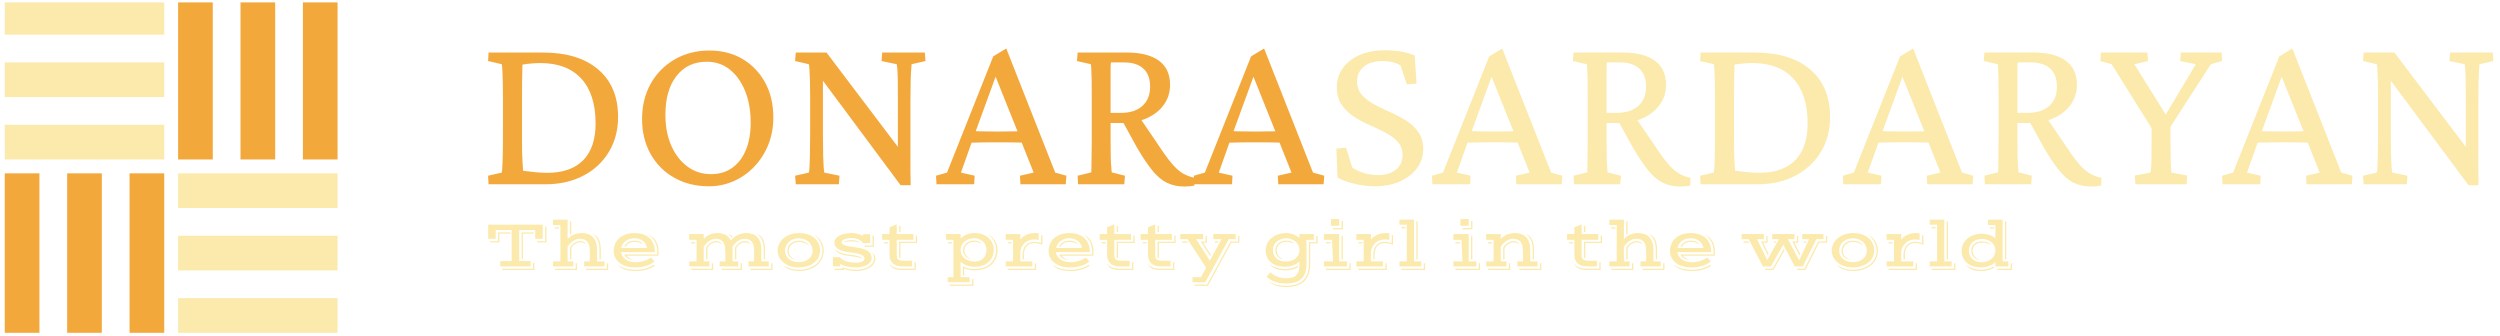 <svg width="1050" height="141" viewBox="0 0 1050 141" fill="none" xmlns="http://www.w3.org/2000/svg">
<g clip-path="url(#clip0_3106_5716)">
<g clip-path="url(#clip1_3106_5716)">
<g clip-path="url(#clip2_3106_5716)">
<g clip-path="url(#clip3_3106_5716)">
<g clip-path="url(#clip4_3106_5716)">
<g clip-path="url(#clip5_3106_5716)">
<g clip-path="url(#clip6_3106_5716)">
<path d="M205 25.638L205.193 22.067H228.01C237.932 22.067 245.679 24.435 251.252 29.171C256.811 33.919 259.591 40.566 259.591 49.111C259.591 54.645 258.297 59.548 255.711 63.821C253.137 68.093 249.559 71.42 244.978 73.801C240.384 76.194 235.101 77.391 229.13 77.391H205.193L205 73.801L210.752 72.488C210.881 71.922 210.991 70.32 211.081 67.681C211.184 65.043 211.235 62.026 211.235 58.628V40.907C211.235 37.137 211.184 33.964 211.081 31.391C210.991 28.817 210.881 27.343 210.752 26.97L205 25.638ZM219.439 27.144C219.439 27.774 219.42 28.579 219.381 29.557C219.355 30.535 219.323 31.899 219.285 33.649C219.259 35.412 219.246 37.832 219.246 40.907V58.628C219.246 60.52 219.259 62.296 219.285 63.956C219.323 65.629 219.388 67.122 219.478 68.434C219.568 69.76 219.645 70.86 219.709 71.735C221.717 71.993 223.525 72.198 225.134 72.353C226.729 72.507 228.287 72.585 229.805 72.585C236.459 72.585 241.516 70.809 244.978 67.257C248.427 63.705 250.151 58.57 250.151 51.852C250.151 47.76 249.649 44.144 248.646 41.004C247.642 37.864 246.149 35.213 244.167 33.051C242.185 30.876 239.766 29.241 236.909 28.148C234.052 27.041 230.738 26.487 226.968 26.487C225.835 26.487 224.645 26.539 223.396 26.642C222.135 26.732 220.816 26.899 219.439 27.144ZM297.754 78.241C292.285 78.241 287.433 77.044 283.199 74.65C278.952 72.269 275.632 68.943 273.238 64.67C270.858 60.398 269.667 55.494 269.667 49.961C269.667 44.427 270.877 39.492 273.296 35.155C275.716 30.831 279.075 27.427 283.373 24.943C287.684 22.459 292.542 21.218 297.947 21.218C303.223 21.218 307.869 22.408 311.884 24.789C315.912 27.182 319.072 30.483 321.362 34.691C323.653 38.9 324.799 43.771 324.799 49.304C324.799 53.513 324.078 57.38 322.637 60.906C321.195 64.419 319.213 67.482 316.691 70.094C314.182 72.694 311.312 74.702 308.082 76.117C304.839 77.533 301.396 78.241 297.754 78.241ZM298.603 73.144C302.052 73.144 305.019 72.269 307.502 70.519C309.986 68.756 311.904 66.253 313.255 63.01C314.606 59.78 315.282 55.964 315.282 51.563C315.282 46.48 314.497 42.02 312.927 38.185C311.357 34.35 309.208 31.346 306.479 29.171C303.738 27.009 300.515 25.928 296.808 25.928C291.468 25.928 287.24 27.922 284.126 31.912C281.024 35.901 279.474 41.319 279.474 48.165C279.474 53.069 280.291 57.393 281.925 61.138C283.559 64.87 285.818 67.804 288.701 69.94C291.596 72.076 294.897 73.144 298.603 73.144ZM378.81 63.917H377.111V42.799C377.111 39.093 377.099 36.126 377.073 33.9C377.034 31.661 376.97 29.994 376.88 28.9C376.777 27.794 376.7 27.15 376.648 26.97L370.239 25.638L370.51 22.067H388.423L388.713 25.638L382.864 26.97C382.864 27.15 382.819 27.794 382.729 28.9C382.626 29.994 382.542 31.674 382.478 33.939C382.414 36.204 382.381 39.157 382.381 42.799V65.23C382.381 67.237 382.381 69.277 382.381 71.349C382.381 73.434 382.414 75.577 382.478 77.777H378.25L343.562 31.12H345.627V56.37C345.627 60.14 345.659 63.158 345.724 65.423C345.788 67.688 345.865 69.367 345.955 70.461C346.058 71.568 346.136 72.244 346.187 72.488L352.596 73.801L352.326 77.391H334.219L333.948 73.801L339.701 72.488C339.817 72.244 339.907 71.587 339.971 70.519C340.036 69.451 340.1 67.765 340.164 65.462C340.229 63.171 340.261 60.14 340.261 56.37V40.251C340.261 37.42 340.229 35.097 340.164 33.282C340.1 31.455 340.036 30.039 339.971 29.035C339.907 28.032 339.817 27.343 339.701 26.97L333.948 25.638L334.219 22.067H347.133L378.81 63.917ZM409.156 77.391H393.327L393.134 73.801L397.747 72.488L417.167 23.669L422.63 20.368L443.188 72.488L447.898 73.801L447.608 77.391H428.575L428.382 73.801L434.135 72.488L428.575 58.532L427.533 55.617L417.263 29.981L419.425 28.746L409.619 55.617L408.596 58.454L403.596 72.488L409.349 73.801L409.156 77.391ZM406.511 59.96V54.96C407.708 55.025 409.342 55.089 411.414 55.153C413.486 55.218 416.034 55.25 419.058 55.25C422.005 55.25 424.534 55.218 426.645 55.153C428.742 55.089 430.357 55.025 431.49 54.96V59.96C429.354 59.896 427.237 59.844 425.139 59.806C423.028 59.78 421.002 59.767 419.058 59.767C417.167 59.767 415.198 59.78 413.151 59.806C411.118 59.844 408.905 59.896 406.511 59.96ZM472.201 77.391H452.782L452.608 73.801L458.341 72.391C458.341 71.954 458.361 71.278 458.399 70.365C458.425 69.451 458.438 68.37 458.438 67.122C458.438 65.861 458.457 64.49 458.496 63.01C458.521 61.543 458.534 60.082 458.534 58.628V40.907C458.534 38.025 458.521 35.592 458.496 33.611C458.457 31.629 458.406 30.091 458.341 28.997C458.29 27.89 458.232 27.215 458.168 26.97L452.319 25.638L452.608 22.067H473.244C479.151 22.067 483.661 23.212 486.776 25.503C489.877 27.794 491.428 31.172 491.428 35.637C491.428 38.713 490.585 41.461 488.899 43.88C487.2 46.299 484.826 48.204 481.776 49.594C478.726 50.971 475.251 51.659 471.352 51.659H465.329V47.413H470.696C474.595 47.413 477.626 46.441 479.788 44.498C481.963 42.554 483.05 39.852 483.05 36.39C483.05 33.057 482.104 30.528 480.212 28.804C478.333 27.079 475.631 26.217 472.105 26.217H466.642C466.578 26.333 466.533 26.584 466.507 26.97C466.468 27.343 466.449 27.967 466.449 28.843C466.449 29.73 466.449 31.024 466.449 32.722C466.449 34.408 466.449 36.667 466.449 39.498V58.628C466.449 61.331 466.468 63.596 466.507 65.423C466.533 67.237 466.597 68.698 466.7 69.805C466.79 70.899 466.867 71.761 466.931 72.391L472.491 73.801L472.201 77.391ZM497.47 78.337C494.703 78.337 492.251 77.816 490.115 76.773C487.979 75.744 485.92 74 483.938 71.542C481.956 69.097 479.775 65.828 477.394 61.736L470.985 50.057L478.05 48.455L488.223 63.435C489.986 66.021 491.576 68.08 492.991 69.612C494.407 71.156 495.803 72.302 497.18 73.048C498.57 73.807 500.082 74.341 501.717 74.65L501.62 77.951C500.99 78.08 500.314 78.176 499.593 78.241C498.873 78.305 498.165 78.337 497.47 78.337ZM517.449 77.391H501.601L501.427 73.801L506.041 72.488L525.46 23.669L530.923 20.368L551.462 72.488L556.192 73.801L555.902 77.391H536.869L536.676 73.801L542.428 72.488L536.869 58.532L535.826 55.617L525.557 29.981L527.719 28.746L517.912 55.617L516.87 58.454L511.89 72.488L517.642 73.801L517.449 77.391ZM514.805 59.96V54.96C516.001 55.025 517.636 55.089 519.708 55.153C521.78 55.218 524.321 55.25 527.333 55.25C530.293 55.25 532.828 55.218 534.938 55.153C537.036 55.089 538.651 55.025 539.784 54.96V59.96C537.647 59.896 535.524 59.844 533.413 59.806C531.316 59.78 529.289 59.767 527.333 59.767C525.454 59.767 523.491 59.78 521.445 59.806C519.412 59.844 517.198 59.896 514.805 59.96Z" fill="#F3A83C"/>
<path d="M577.406 78.241C574.639 78.241 571.808 77.893 568.913 77.198C566.03 76.516 563.643 75.641 561.751 74.573L561.288 62.412L565.341 62.026L567.967 70.423C569.485 71.426 571.171 72.192 573.024 72.72C574.877 73.26 576.808 73.531 578.815 73.531C581.891 73.531 584.375 72.778 586.267 71.272C588.145 69.753 589.085 67.707 589.085 65.133C589.085 62.933 588.429 61.099 587.116 59.632C585.79 58.152 584.072 56.858 581.962 55.752C579.864 54.658 577.638 53.59 575.283 52.547C572.928 51.518 570.714 50.328 568.642 48.976C566.557 47.625 564.839 45.958 563.488 43.977C562.137 41.995 561.461 39.53 561.461 36.583C561.461 33.559 562.33 30.869 564.067 28.514C565.792 26.159 568.16 24.338 571.171 23.051C574.195 21.765 577.651 21.121 581.537 21.121C583.172 21.121 584.761 21.198 586.305 21.353C587.849 21.507 589.278 21.758 590.591 22.105C591.916 22.453 593.113 22.846 594.181 23.283L594.934 35.078L590.88 35.444L588.236 27.53C586.228 26.269 583.654 25.638 580.514 25.638C577.31 25.638 574.749 26.423 572.831 27.993C570.914 29.563 569.955 31.609 569.955 34.132C569.955 36.397 570.631 38.295 571.982 39.826C573.333 41.371 575.058 42.709 577.155 43.841C579.266 44.974 581.499 46.055 583.854 47.084C586.209 48.127 588.441 49.304 590.552 50.617C592.65 51.943 594.374 53.564 595.725 55.481C597.077 57.399 597.752 59.767 597.752 62.585C597.752 65.609 596.877 68.299 595.127 70.654C593.364 73.009 590.957 74.862 587.907 76.214C584.857 77.565 581.357 78.241 577.406 78.241ZM617.461 77.391H601.613L601.42 73.801L606.053 72.488L625.472 23.669L630.935 20.368L651.474 72.488L656.184 73.801L655.914 77.391H636.861L636.688 73.801L642.44 72.488L636.861 58.532L635.838 55.617L625.569 29.981L627.731 28.746L617.925 55.617L616.882 58.454L611.883 72.488L617.635 73.801L617.461 77.391ZM614.817 59.96V54.96C616.013 55.025 617.648 55.089 619.72 55.153C621.792 55.218 624.333 55.25 627.345 55.25C630.305 55.25 632.833 55.218 634.931 55.153C637.042 55.089 638.663 55.025 639.796 54.96V59.96C637.659 59.896 635.536 59.844 633.425 59.806C631.328 59.78 629.301 59.767 627.345 59.767C625.466 59.767 623.503 59.78 621.457 59.806C619.411 59.844 617.197 59.896 614.817 59.96ZM680.507 77.391H661.088L660.895 73.801L666.647 72.391C666.647 71.954 666.666 71.278 666.705 70.365C666.731 69.451 666.744 68.37 666.744 67.122C666.744 65.861 666.756 64.49 666.782 63.01C666.821 61.543 666.84 60.082 666.84 58.628V40.907C666.84 38.025 666.821 35.592 666.782 33.611C666.756 31.629 666.711 30.091 666.647 28.997C666.583 27.89 666.518 27.215 666.454 26.97L660.624 25.638L660.895 22.067H681.549C687.456 22.067 691.961 23.212 695.062 25.503C698.176 27.794 699.733 31.172 699.733 35.637C699.733 38.713 698.884 41.461 697.185 43.88C695.487 46.299 693.119 48.204 690.082 49.594C687.032 50.971 683.557 51.659 679.658 51.659H673.616V47.413H679.001C682.901 47.413 685.931 46.441 688.093 44.498C690.255 42.554 691.336 39.852 691.336 36.39C691.336 33.057 690.397 30.528 688.518 28.804C686.626 27.079 683.924 26.217 680.411 26.217H674.948C674.883 26.333 674.838 26.584 674.812 26.97C674.774 27.343 674.755 27.967 674.755 28.843C674.755 29.73 674.755 31.024 674.755 32.722C674.755 34.408 674.755 36.667 674.755 39.498V58.628C674.755 61.331 674.774 63.596 674.812 65.423C674.838 67.237 674.896 68.698 674.986 69.805C675.089 70.899 675.166 71.761 675.218 72.391L680.797 73.801L680.507 77.391ZM705.776 78.337C703.009 78.337 700.557 77.816 698.421 76.773C696.285 75.744 694.225 74 692.244 71.542C690.262 69.097 688.074 65.828 685.68 61.736L679.272 50.057L686.356 48.455L696.529 63.435C698.292 66.021 699.882 68.08 701.297 69.612C702.7 71.156 704.096 72.302 705.486 73.048C706.863 73.807 708.369 74.341 710.003 74.65L709.907 77.951C709.289 78.08 708.613 78.176 707.88 78.241C707.159 78.305 706.458 78.337 705.776 78.337ZM714.057 25.638L714.25 22.067H737.047C746.982 22.067 754.73 24.435 760.289 29.171C765.849 33.919 768.628 40.566 768.628 49.111C768.628 54.645 767.341 59.548 764.768 63.821C762.194 68.093 758.61 71.42 754.015 73.801C749.434 76.194 744.158 77.391 738.186 77.391H714.25L714.057 73.801L719.809 72.488C719.938 71.922 720.047 70.32 720.137 67.681C720.228 65.043 720.273 62.026 720.273 58.628V40.907C720.273 37.137 720.228 33.964 720.137 31.391C720.047 28.817 719.938 27.343 719.809 26.97L714.057 25.638ZM728.477 27.144C728.477 27.774 728.464 28.579 728.438 29.557C728.399 30.535 728.367 31.899 728.342 33.649C728.303 35.412 728.284 37.832 728.284 40.907V58.628C728.284 60.52 728.303 62.296 728.342 63.956C728.367 65.629 728.425 67.122 728.515 68.434C728.618 69.76 728.702 70.86 728.766 71.735C730.774 71.993 732.575 72.198 734.171 72.353C735.78 72.507 737.337 72.585 738.843 72.585C745.509 72.585 750.566 70.809 754.015 67.257C757.477 63.705 759.208 58.57 759.208 51.852C759.208 47.76 758.706 44.144 757.702 41.004C756.699 37.864 755.206 35.213 753.224 33.051C751.242 30.876 748.823 29.241 745.966 28.148C743.109 27.041 739.795 26.487 736.024 26.487C734.892 26.487 733.695 26.539 732.434 26.642C731.173 26.732 729.854 26.899 728.477 27.144ZM790.017 77.391H774.188L773.995 73.801L778.608 72.488L798.028 23.669L803.51 20.368L824.049 72.488L828.759 73.801L828.47 77.391H809.436L809.243 73.801L814.996 72.488L809.436 58.532L808.394 55.617L798.124 29.981L800.286 28.746L790.499 55.617L789.457 58.454L784.457 72.488L790.21 73.801L790.017 77.391ZM787.391 59.96V54.96C788.575 55.025 790.203 55.089 792.275 55.153C794.36 55.218 796.908 55.25 799.92 55.25C802.867 55.25 805.395 55.218 807.506 55.153C809.616 55.089 811.231 55.025 812.351 54.96V59.96C810.215 59.896 808.098 59.844 806 59.806C803.89 59.78 801.863 59.767 799.92 59.767C798.028 59.767 796.065 59.78 794.032 59.806C791.986 59.844 789.772 59.896 787.391 59.96ZM853.082 77.391H833.662L833.469 73.801L839.222 72.391C839.222 71.954 839.235 71.278 839.26 70.365C839.299 69.451 839.318 68.37 839.318 67.122C839.318 65.861 839.331 64.49 839.357 63.01C839.396 61.543 839.415 60.082 839.415 58.628V40.907C839.415 38.025 839.396 35.592 839.357 33.611C839.331 31.629 839.286 30.091 839.222 28.997C839.157 27.89 839.093 27.215 839.029 26.97L833.18 25.638L833.469 22.067H854.105C860.012 22.067 864.522 23.212 867.637 25.503C870.751 27.794 872.308 31.172 872.308 35.637C872.308 38.713 871.459 41.461 869.76 43.88C868.061 46.299 865.687 48.204 862.637 49.594C859.587 50.971 856.119 51.659 852.232 51.659H846.19V47.413H851.557C855.456 47.413 858.493 46.441 860.668 44.498C862.83 42.554 863.911 39.852 863.911 36.39C863.911 33.057 862.972 30.528 861.093 28.804C859.201 27.079 856.499 26.217 852.985 26.217H847.522C847.458 26.333 847.407 26.584 847.368 26.97C847.342 27.343 847.329 27.967 847.329 28.843C847.329 29.73 847.329 31.024 847.329 32.722C847.329 34.408 847.329 36.667 847.329 39.498V58.628C847.329 61.331 847.342 63.596 847.368 65.423C847.407 67.237 847.471 68.698 847.561 69.805C847.651 70.899 847.728 71.761 847.793 72.391L853.352 73.801L853.082 77.391ZM878.331 78.337C875.564 78.337 873.113 77.816 870.976 76.773C868.84 75.744 866.787 74 864.818 71.542C862.837 69.097 860.649 65.828 858.255 61.736L851.846 50.057L858.912 48.455L869.104 63.435C870.854 66.021 872.437 68.08 873.853 69.612C875.268 71.156 876.671 72.302 878.061 73.048C879.438 73.807 880.943 74.341 882.578 74.65L882.481 77.951C881.851 78.08 881.175 78.176 880.454 78.241C879.734 78.305 879.026 78.337 878.331 78.337ZM933.289 25.638L928.559 26.97L909.255 56.852L911.611 50.443V59.381C911.611 61.775 911.623 63.769 911.649 65.365C911.675 66.974 911.707 68.267 911.746 69.245C911.771 70.21 911.816 70.944 911.881 71.446C911.945 71.948 911.977 72.295 911.977 72.488L918.579 73.724L918.386 77.391H896.901L896.612 73.724L903.213 72.488C903.278 72.295 903.342 71.948 903.406 71.446C903.471 70.944 903.516 70.21 903.542 69.245C903.58 68.267 903.612 66.974 903.638 65.365C903.664 63.769 903.677 61.775 903.677 59.381V50.443L905.568 56.852L886.902 26.97L882.192 25.638L882.385 22.067H901.901L902.171 25.638L896.419 26.97L910.279 49.208H908.966L922.247 26.97L915.664 25.638L915.935 22.067H933.095L933.289 25.638ZM949.291 77.391H933.462L933.269 73.801L937.902 72.488L957.322 23.669L962.785 20.368L983.324 72.488L988.034 73.801L987.763 77.391H968.711L968.537 73.801L974.27 72.488L968.711 58.532L967.688 55.617L957.399 29.981L959.58 28.746L949.774 55.617L948.731 58.454L943.732 72.488L949.484 73.801L949.291 77.391ZM946.666 59.96V54.96C947.863 55.025 949.497 55.089 951.569 55.153C953.641 55.218 956.183 55.25 959.194 55.25C962.154 55.25 964.683 55.218 966.78 55.153C968.891 55.089 970.512 55.025 971.645 54.96V59.96C969.509 59.896 967.385 59.844 965.275 59.806C963.177 59.78 961.15 59.767 959.194 59.767C957.315 59.767 955.353 59.78 953.306 59.806C951.26 59.844 949.047 59.896 946.666 59.96ZM1037.34 63.917H1035.64V42.799C1035.64 39.093 1035.62 36.126 1035.58 33.9C1035.55 31.661 1035.5 29.994 1035.4 28.9C1035.3 27.794 1035.22 27.15 1035.15 26.97L1028.75 25.638L1029.03 22.067H1046.95L1047.22 25.638L1041.39 26.97C1041.39 27.15 1041.34 27.794 1041.23 28.9C1041.14 29.994 1041.07 31.674 1041 33.939C1040.94 36.204 1040.91 39.157 1040.91 42.799V65.23C1040.91 67.237 1040.91 69.277 1040.91 71.349C1040.91 73.434 1040.94 75.577 1041 77.777H1036.76L1002.09 31.12H1004.15V56.37C1004.15 60.14 1004.18 63.158 1004.25 65.423C1004.31 67.688 1004.39 69.367 1004.48 70.461C1004.57 71.568 1004.65 72.244 1004.71 72.488L1011.12 73.801L1010.85 77.391H992.744L992.474 73.801L998.207 72.488C998.335 72.244 998.432 71.587 998.496 70.519C998.561 69.451 998.625 67.765 998.689 65.462C998.754 63.171 998.786 60.14 998.786 56.37V40.251C998.786 37.42 998.754 35.097 998.689 33.282C998.625 31.455 998.561 30.039 998.496 29.035C998.432 28.032 998.335 27.343 998.207 26.97L992.474 25.638L992.744 22.067H1005.66L1037.34 63.917Z" fill="#FBEAAB"/>
</g>
</g>
<g clip-path="url(#clip7_3106_5716)">
<g clip-path="url(#clip8_3106_5716)">
<path d="M210.12 111.888V109.635H214.902V96.626H208.19V100.285H205.027V94.374H227.94V100.285H224.771V96.626H218.065V109.635H222.847V111.888H210.12ZM225.618 101.806V101.27H228.954V95.082H229.513V101.806H225.618ZM219.079 108.794V97.611H224.183V98.147H219.638V108.794H219.079ZM205.868 101.806V101.27H209.204V97.611H214.309V98.147H209.769V101.806H205.868ZM210.961 112.873H223.861V110.424H224.42V113.409H210.961V112.873ZM232.272 111.888V109.779H235.366V94.518H232.272V92.265H238.391V100.44C238.679 100.083 239.026 99.749 239.433 99.438C239.844 99.13 240.301 98.862 240.805 98.631C241.312 98.401 241.861 98.22 242.452 98.09C243.044 97.959 243.662 97.894 244.307 97.894C245.283 97.894 246.17 98.032 246.969 98.308C247.764 98.585 248.444 99.011 249.009 99.588C249.569 100.164 250.003 100.89 250.311 101.765C250.614 102.645 250.766 103.684 250.766 104.882V109.779H253.859V111.888H245.35V109.779H247.741V106.08C247.741 105.32 247.707 104.642 247.637 104.047C247.564 103.451 247.463 102.985 247.332 102.647C247.163 102.217 246.95 101.852 246.693 101.552C246.435 101.249 246.145 101.005 245.823 100.82C245.5 100.632 245.145 100.496 244.757 100.411C244.373 100.327 243.966 100.285 243.535 100.285C243.074 100.285 242.598 100.369 242.107 100.538C241.615 100.707 241.137 100.943 240.672 101.247C240.207 101.55 239.777 101.909 239.382 102.324C238.982 102.735 238.652 103.181 238.391 103.661V109.779H240.782V111.888H232.272ZM239.37 98.499V92.985H239.935V98.13C239.85 98.168 239.754 98.22 239.647 98.285C239.539 98.351 239.447 98.422 239.37 98.499ZM233.113 96.039V95.503H234.773V96.039H233.113ZM251.78 108.932V104.98C251.78 104.154 251.716 103.388 251.59 102.681C251.463 101.975 251.273 101.337 251.019 100.769C250.766 100.2 250.455 99.71 250.086 99.299C249.713 98.888 249.283 98.56 248.795 98.314C249.433 98.476 249.976 98.745 250.426 99.121C250.879 99.501 251.246 99.983 251.526 100.567C251.807 101.147 252.012 101.817 252.143 102.578C252.273 103.338 252.339 104.172 252.339 105.078V108.932H251.78ZM239.399 108.932V104.012C239.633 103.597 239.913 103.221 240.24 102.883C240.563 102.549 240.91 102.261 241.283 102.019C241.659 101.781 242.051 101.596 242.458 101.466C242.869 101.335 243.28 101.27 243.691 101.27C244.336 101.27 244.868 101.391 245.287 101.633C245.705 101.879 246.009 102.188 246.197 102.56C245.905 102.345 245.558 102.165 245.154 102.019C244.751 101.877 244.254 101.806 243.662 101.806C243.297 101.806 242.927 101.871 242.55 102.001C242.178 102.132 241.826 102.305 241.496 102.52C241.169 102.735 240.872 102.983 240.603 103.263C240.334 103.547 240.121 103.839 239.963 104.139V108.932H239.399ZM246.197 112.873H254.873V110.568H255.438V113.409H246.197V112.873ZM233.113 112.873H241.79V110.568H242.354V113.409H233.113V112.873ZM257.754 105.36C257.754 104.366 257.937 103.419 258.301 102.52C258.67 101.621 259.219 100.828 259.949 100.141C260.679 99.457 261.589 98.912 262.68 98.504C263.767 98.097 265.027 97.894 266.459 97.894C267.811 97.894 269.017 98.074 270.077 98.435C271.137 98.796 272.038 99.319 272.779 100.002C273.517 100.686 274.081 101.523 274.473 102.514C274.861 103.501 275.055 104.629 275.055 105.896H260.836C260.921 106.572 261.138 107.171 261.487 107.694C261.841 108.22 262.288 108.663 262.83 109.024C263.375 109.385 263.992 109.66 264.679 109.848C265.37 110.036 266.091 110.131 266.84 110.131C267.45 110.131 268.072 110.081 268.706 109.981C269.34 109.885 269.937 109.752 270.498 109.583C271.059 109.414 271.56 109.224 272.002 109.013C272.443 108.802 272.781 108.583 273.016 108.356H273.551L274.871 109.791C273.907 110.616 272.733 111.242 271.351 111.669C269.968 112.095 268.441 112.308 266.77 112.308C265.319 112.308 264.032 112.13 262.91 111.773C261.789 111.419 260.846 110.928 260.082 110.298C259.317 109.672 258.739 108.936 258.347 108.091C257.952 107.246 257.754 106.336 257.754 105.36ZM262.184 106.881H276.011C276.031 106.739 276.044 106.587 276.052 106.426C276.063 106.261 276.069 106.084 276.069 105.896C276.069 105.097 275.986 104.335 275.821 103.609C275.656 102.883 275.418 102.209 275.107 101.587C274.792 100.961 274.404 100.39 273.943 99.876C273.486 99.361 272.966 98.921 272.382 98.556C273 98.798 273.571 99.132 274.093 99.559C274.611 99.985 275.059 100.504 275.435 101.114C275.812 101.725 276.106 102.428 276.317 103.223C276.524 104.022 276.628 104.913 276.628 105.896C276.628 105.969 276.626 106.063 276.622 106.178C276.618 106.29 276.612 106.417 276.605 106.559C276.593 106.697 276.58 106.839 276.564 106.985C276.553 107.131 276.538 107.275 276.518 107.417H263.227C263.404 107.717 263.732 108.024 264.212 108.339C264.689 108.65 265.307 108.913 266.068 109.128C265.599 109.128 265.161 109.072 264.754 108.961C264.343 108.85 263.972 108.696 263.642 108.5C263.308 108.3 263.016 108.062 262.766 107.786C262.521 107.509 262.327 107.208 262.184 106.881ZM260.917 104.139H271.806C271.656 103.49 271.424 102.912 271.109 102.405C270.794 101.902 270.408 101.479 269.951 101.137C269.49 100.792 268.964 100.529 268.372 100.348C267.784 100.164 267.137 100.071 266.43 100.071C265.674 100.071 264.983 100.173 264.356 100.377C263.734 100.577 263.189 100.857 262.72 101.218C262.252 101.579 261.864 102.009 261.556 102.508C261.253 103.004 261.04 103.547 260.917 104.139ZM262.847 103.534H262.202C262.547 102.766 263.093 102.161 263.838 101.719C264.583 101.277 265.447 101.057 266.43 101.057C266.834 101.057 267.226 101.089 267.606 101.155C267.986 101.22 268.337 101.322 268.66 101.46C268.987 101.594 269.271 101.76 269.513 101.955C269.759 102.155 269.951 102.382 270.089 102.635C269.555 102.278 268.983 102.015 268.372 101.846C267.765 101.677 267.11 101.592 266.407 101.592C265.589 101.592 264.871 101.761 264.253 102.099C263.634 102.437 263.166 102.916 262.847 103.534ZM259.459 111.271C260.366 111.917 261.422 112.418 262.628 112.775C263.834 113.132 265.215 113.311 266.77 113.311C268.291 113.311 269.714 113.136 271.039 112.787C272.365 112.441 273.563 111.911 274.634 111.196L275.015 111.605C273.805 112.424 272.532 113 271.195 113.334C269.858 113.672 268.458 113.841 266.995 113.841C265.09 113.841 263.513 113.612 262.265 113.155C261.013 112.694 260.078 112.066 259.459 111.271ZM289.458 111.888V109.779H292.552V100.705H289.458V98.314H295.577V100.423C295.857 100.066 296.193 99.734 296.585 99.426C296.98 99.115 297.424 98.848 297.916 98.625C298.407 98.399 298.941 98.22 299.517 98.09C300.093 97.959 300.706 97.894 301.355 97.894C302.676 97.894 303.809 98.151 304.754 98.666C305.695 99.18 306.423 99.977 306.938 101.057C307.287 100.596 307.692 100.171 308.153 99.783C308.618 99.395 309.127 99.061 309.68 98.781C310.233 98.497 310.826 98.278 311.46 98.124C312.094 97.971 312.758 97.894 313.454 97.894C314.418 97.894 315.29 98.034 316.069 98.314C316.845 98.595 317.508 99.023 318.057 99.599C318.606 100.179 319.029 100.907 319.324 101.783C319.62 102.658 319.768 103.691 319.768 104.882V109.779H322.862V111.888H314.352V109.779H316.743V106.15C316.743 105.266 316.705 104.498 316.628 103.845C316.555 103.188 316.428 102.681 316.248 102.324C315.894 101.583 315.414 101.057 314.808 100.746C314.204 100.438 313.494 100.285 312.676 100.285C312.207 100.285 311.729 100.371 311.241 100.544C310.754 100.717 310.285 100.959 309.836 101.27C309.386 101.577 308.969 101.942 308.585 102.364C308.201 102.787 307.877 103.242 307.612 103.73C307.631 103.918 307.646 104.108 307.658 104.3C307.666 104.492 307.669 104.686 307.669 104.882V109.779H310.06V111.888H302.254V109.779H304.645V106.08C304.645 105.32 304.61 104.642 304.541 104.047C304.472 103.451 304.37 102.985 304.236 102.647C303.909 101.794 303.431 101.187 302.801 100.826C302.175 100.465 301.436 100.285 300.583 100.285C300.114 100.285 299.64 100.369 299.16 100.538C298.684 100.707 298.223 100.941 297.777 101.241C297.332 101.541 296.919 101.896 296.539 102.307C296.158 102.722 295.838 103.167 295.577 103.643V109.779H297.967V111.888H289.458ZM317.798 98.314C318.435 98.476 318.979 98.745 319.428 99.121C319.877 99.501 320.244 99.983 320.528 100.567C320.809 101.147 321.014 101.817 321.145 102.578C321.275 103.338 321.341 104.172 321.341 105.078V108.932H320.782V104.98C320.782 104.154 320.719 103.388 320.592 102.681C320.465 101.975 320.275 101.337 320.021 100.769C319.768 100.2 319.455 99.71 319.082 99.299C318.714 98.888 318.285 98.56 317.798 98.314ZM305.699 98.314C306.152 98.372 306.55 98.499 306.892 98.695C307.233 98.89 307.498 99.106 307.687 99.34L307.278 99.72C307.22 99.609 307.134 99.482 307.018 99.34C306.899 99.201 306.767 99.063 306.621 98.925C306.475 98.791 306.321 98.67 306.16 98.562C305.995 98.454 305.841 98.372 305.699 98.314ZM308.683 108.932V104.012C308.918 103.597 309.19 103.221 309.501 102.883C309.809 102.549 310.141 102.261 310.498 102.019C310.855 101.781 311.23 101.596 311.622 101.466C312.017 101.335 312.42 101.27 312.831 101.27C313.48 101.27 314.012 101.391 314.427 101.633C314.846 101.879 315.149 102.188 315.338 102.56C315.046 102.345 314.698 102.165 314.295 102.019C313.891 101.877 313.394 101.806 312.803 101.806C312.438 101.806 312.075 101.867 311.714 101.99C311.353 102.117 311.015 102.29 310.7 102.508C310.385 102.724 310.102 102.971 309.853 103.252C309.599 103.532 309.398 103.822 309.248 104.122V108.932H308.683ZM296.585 108.932V104.012C296.819 103.597 297.092 103.221 297.403 102.883C297.71 102.549 298.042 102.261 298.4 102.019C298.757 101.781 299.133 101.596 299.529 101.466C299.92 101.335 300.324 101.27 300.739 101.27C301.384 101.27 301.916 101.391 302.334 101.633C302.749 101.879 303.051 102.188 303.239 102.56C302.947 102.345 302.599 102.165 302.196 102.019C301.793 101.877 301.297 101.806 300.71 101.806C300.341 101.806 299.976 101.867 299.615 101.99C299.254 102.117 298.918 102.29 298.607 102.508C298.292 102.724 298.008 102.971 297.754 103.252C297.501 103.532 297.299 103.822 297.149 104.122V108.932H296.585ZM290.299 102.226V101.69H291.958V102.226H290.299ZM315.194 112.873H323.876V110.568H324.435V113.409H315.194V112.873ZM303.101 112.873H311.074V110.568H311.639V113.409H303.101V112.873ZM290.299 112.873H298.976V110.568H299.54V113.409H290.299V112.873ZM326.589 105.32C326.589 104.298 326.808 103.334 327.246 102.428C327.688 101.525 328.304 100.738 329.095 100.066C329.89 99.394 330.841 98.864 331.947 98.476C333.053 98.088 334.267 97.894 335.588 97.894C336.975 97.894 338.215 98.078 339.31 98.447C340.401 98.819 341.325 99.334 342.081 99.991C342.834 100.644 343.41 101.422 343.81 102.324C344.209 103.223 344.409 104.202 344.409 105.262C344.409 106.284 344.19 107.227 343.752 108.091C343.318 108.951 342.7 109.695 341.897 110.321C341.094 110.943 340.134 111.431 339.016 111.784C337.895 112.134 336.644 112.308 335.266 112.308C333.964 112.308 332.779 112.114 331.711 111.726C330.647 111.339 329.737 110.82 328.98 110.171C328.22 109.526 327.63 108.782 327.211 107.941C326.797 107.104 326.589 106.23 326.589 105.32ZM328.796 111.242C329.706 111.899 330.712 112.404 331.815 112.758C332.913 113.115 334.158 113.293 335.548 113.293C336.842 113.293 338.085 113.119 339.275 112.769C340.466 112.416 341.517 111.897 342.427 111.214C343.333 110.53 344.059 109.689 344.605 108.69C345.15 107.692 345.423 106.549 345.423 105.262C345.423 104.636 345.334 104.001 345.158 103.355C344.985 102.714 344.743 102.098 344.432 101.506C344.117 100.915 343.735 100.363 343.285 99.853C342.832 99.342 342.329 98.91 341.776 98.556C342.406 98.837 342.98 99.205 343.498 99.662C344.021 100.123 344.464 100.648 344.829 101.235C345.194 101.819 345.478 102.453 345.682 103.136C345.882 103.824 345.981 104.533 345.981 105.262C345.981 106.18 345.851 107.031 345.59 107.815C345.329 108.598 344.966 109.307 344.501 109.94C344.036 110.574 343.483 111.135 342.842 111.623C342.196 112.111 341.49 112.516 340.721 112.838C339.953 113.161 339.135 113.407 338.267 113.576C337.399 113.745 336.516 113.829 335.617 113.829C334.868 113.829 334.15 113.77 333.462 113.651C332.779 113.535 332.145 113.368 331.561 113.149C330.974 112.927 330.445 112.656 329.977 112.337C329.508 112.018 329.115 111.653 328.796 111.242ZM329.712 105.262C329.712 105.984 329.85 106.643 330.127 107.238C330.403 107.834 330.793 108.345 331.296 108.771C331.803 109.197 332.412 109.528 333.122 109.762C333.829 109.996 334.615 110.113 335.479 110.113C336.351 110.113 337.142 109.994 337.852 109.756C338.567 109.518 339.181 109.186 339.696 108.759C340.211 108.333 340.608 107.822 340.889 107.227C341.173 106.632 341.315 105.977 341.315 105.262C341.315 104.559 341.173 103.897 340.889 103.275C340.608 102.649 340.215 102.099 339.708 101.627C339.204 101.155 338.598 100.78 337.887 100.504C337.18 100.227 336.401 100.089 335.548 100.089C334.657 100.089 333.852 100.221 333.134 100.486C332.416 100.755 331.803 101.122 331.296 101.587C330.793 102.051 330.403 102.597 330.127 103.223C329.85 103.853 329.712 104.533 329.712 105.262ZM330.691 105.32C330.691 104.728 330.81 104.173 331.048 103.655C331.283 103.133 331.613 102.681 332.039 102.301C332.466 101.921 332.976 101.621 333.572 101.402C334.167 101.183 334.826 101.074 335.548 101.074C336.005 101.074 336.451 101.122 336.885 101.218C337.315 101.318 337.712 101.462 338.077 101.65C338.442 101.834 338.767 102.061 339.051 102.33C339.331 102.599 339.556 102.902 339.725 103.24C339.106 102.676 338.461 102.263 337.789 102.001C337.121 101.736 336.364 101.604 335.519 101.604C334.908 101.604 334.346 101.704 333.831 101.904C333.316 102.099 332.867 102.366 332.483 102.704C332.095 103.042 331.794 103.436 331.578 103.885C331.363 104.335 331.256 104.813 331.256 105.32C331.256 105.742 331.308 106.136 331.411 106.501C331.515 106.866 331.692 107.206 331.941 107.521C332.187 107.836 332.518 108.12 332.932 108.373C333.343 108.627 333.858 108.852 334.476 109.047C333.916 109.009 333.403 108.89 332.938 108.69C332.473 108.487 332.074 108.222 331.74 107.895C331.409 107.565 331.152 107.179 330.968 106.737C330.783 106.299 330.691 105.827 330.691 105.32ZM349.824 111.888V108.022H352.716C352.97 108.406 353.331 108.742 353.799 109.03C354.272 109.322 354.81 109.562 355.413 109.75C356.016 109.939 356.678 110.079 357.4 110.171C358.122 110.267 358.864 110.315 359.624 110.315C360.254 110.315 360.79 110.267 361.231 110.171C361.669 110.079 362.025 109.948 362.297 109.779C362.57 109.61 362.768 109.412 362.891 109.186C363.01 108.963 363.069 108.715 363.069 108.443C363.069 107.87 362.612 107.381 361.698 106.973C360.784 106.566 359.338 106.253 357.36 106.034C356.046 105.896 354.95 105.702 354.07 105.452C353.187 105.203 352.476 104.901 351.939 104.548C351.401 104.191 351.017 103.782 350.786 103.321C350.556 102.864 350.441 102.359 350.441 101.806C350.441 101.326 350.59 100.851 350.89 100.383C351.19 99.914 351.647 99.493 352.261 99.121C352.876 98.752 353.646 98.454 354.571 98.228C355.493 98.005 356.578 97.894 357.827 97.894C358.23 97.894 358.643 97.921 359.065 97.974C359.484 98.032 359.895 98.115 360.298 98.222C360.701 98.33 361.087 98.458 361.456 98.608C361.821 98.758 362.147 98.927 362.436 99.115V98.326H365.46V102.128H362.436C362.336 101.836 362.121 101.56 361.79 101.299C361.464 101.034 361.076 100.803 360.627 100.607C360.173 100.411 359.695 100.254 359.192 100.135C358.685 100.02 358.205 99.962 357.752 99.962C357.164 99.962 356.607 100.004 356.081 100.089C355.555 100.173 355.1 100.292 354.716 100.446C354.331 100.6 354.026 100.784 353.799 100.999C353.577 101.218 353.465 101.458 353.465 101.719C353.465 101.961 353.552 102.182 353.725 102.382C353.897 102.578 354.187 102.76 354.595 102.929C355.006 103.098 355.551 103.256 356.231 103.401C356.911 103.544 357.756 103.676 358.766 103.799C360.118 103.968 361.258 104.183 362.188 104.444C363.113 104.709 363.868 105.032 364.452 105.412C365.032 105.792 365.451 106.234 365.708 106.737C365.965 107.244 366.094 107.826 366.094 108.483C366.094 108.963 365.95 109.43 365.662 109.883C365.37 110.34 364.946 110.749 364.389 111.11C363.828 111.467 363.142 111.757 362.332 111.98C361.521 112.199 360.592 112.308 359.543 112.308C358.867 112.308 358.234 112.283 357.642 112.233C357.051 112.18 356.484 112.093 355.943 111.974C355.397 111.851 354.871 111.696 354.364 111.508C353.857 111.319 353.35 111.089 352.843 110.816V111.888H349.824ZM363.127 103.643V103.113H366.474V98.919H367.039V103.643H363.127ZM354.491 101.719C354.518 101.596 354.631 101.483 354.831 101.379C355.027 101.276 355.276 101.185 355.58 101.108C355.887 101.028 356.225 100.964 356.594 100.918C356.966 100.868 357.339 100.843 357.711 100.843C358.03 100.843 358.36 100.868 358.702 100.918C359.044 100.964 359.369 101.03 359.676 101.114C359.979 101.199 360.256 101.304 360.506 101.431C360.751 101.558 360.945 101.7 361.087 101.857C360.872 101.765 360.615 101.688 360.315 101.627C360.016 101.566 359.709 101.516 359.394 101.477C359.079 101.443 358.771 101.416 358.472 101.397C358.172 101.377 357.919 101.368 357.711 101.368C356.951 101.368 356.292 101.404 355.735 101.477C355.178 101.554 354.764 101.635 354.491 101.719ZM350.637 104.502C350.902 104.84 351.217 105.141 351.581 105.406C351.946 105.668 352.386 105.902 352.901 106.109C353.415 106.313 354.016 106.488 354.704 106.634C355.388 106.779 356.175 106.904 357.066 107.008C357.88 107.1 358.589 107.2 359.192 107.308C359.791 107.415 360.292 107.536 360.696 107.671C361.099 107.801 361.412 107.947 361.635 108.108C361.861 108.274 362.007 108.46 362.073 108.667C361.877 108.537 361.652 108.421 361.399 108.322C361.145 108.222 360.82 108.13 360.425 108.045C360.033 107.964 359.549 107.882 358.973 107.797C358.397 107.713 357.681 107.619 356.824 107.515C355.061 107.308 353.669 106.972 352.647 106.507C351.626 106.042 350.955 105.374 350.637 104.502ZM350.51 112.873H353.857V112.28C354.122 112.402 354.456 112.523 354.86 112.642C355.263 112.758 355.714 112.865 356.213 112.965C356.717 113.061 357.249 113.14 357.809 113.201C358.374 113.263 358.946 113.293 359.526 113.293C360.69 113.293 361.74 113.165 362.678 112.907C363.615 112.65 364.412 112.303 365.068 111.865C365.725 111.431 366.228 110.926 366.578 110.35C366.931 109.773 367.108 109.167 367.108 108.529C367.108 108.275 367.094 108.039 367.068 107.82C367.037 107.605 366.987 107.4 366.918 107.204C366.849 107.008 366.755 106.81 366.635 106.61C366.52 106.415 366.372 106.209 366.192 105.994C367.179 106.574 367.673 107.419 367.673 108.529C367.673 109.278 367.48 109.975 367.096 110.62C366.708 111.269 366.161 111.83 365.454 112.303C364.748 112.775 363.893 113.148 362.891 113.42C361.884 113.693 360.759 113.829 359.515 113.829C359.054 113.829 358.589 113.808 358.12 113.766C357.652 113.724 357.197 113.664 356.755 113.587C356.313 113.514 355.897 113.426 355.505 113.322C355.109 113.219 354.758 113.101 354.451 112.971V113.438H350.51V112.873ZM373.607 106.852V100.705H370.513V98.314H373.607V95.474L376.631 94.207V98.314H383.62V100.705H376.631V107.417C376.631 108.12 376.85 108.642 377.288 108.984C377.73 109.326 378.331 109.497 379.091 109.497H383.055V111.888H379.091C378.331 111.888 377.618 111.805 376.954 111.64C376.286 111.479 375.704 111.202 375.208 110.81C374.713 110.422 374.321 109.908 374.033 109.266C373.749 108.621 373.607 107.816 373.607 106.852ZM377.639 97.473V94.979L378.204 94.725V97.473H377.639ZM377.616 107.993V101.535H384.634V98.948H385.192V102.071H378.175V108.552C377.856 108.468 377.67 108.281 377.616 107.993ZM371.354 102.226V101.69H373.042V102.226H371.354ZM373.52 110.678C373.82 111.1 374.156 111.452 374.528 111.732C374.897 112.013 375.312 112.237 375.773 112.406C376.23 112.575 376.731 112.696 377.276 112.769C377.822 112.838 378.417 112.873 379.062 112.873H384.069V110.131H384.634V113.409H378.993C378.271 113.409 377.614 113.361 377.023 113.265C376.431 113.173 375.909 113.021 375.456 112.81C374.999 112.598 374.609 112.316 374.286 111.963C373.964 111.613 373.708 111.185 373.52 110.678ZM398.046 116.416H400.437V100.705H397.343V98.314H403.461V100.187C404.164 99.472 405.019 98.912 406.025 98.504C407.027 98.097 408.118 97.894 409.297 97.894C410.592 97.894 411.742 98.088 412.748 98.476C413.751 98.864 414.594 99.38 415.278 100.025C415.961 100.667 416.482 101.4 416.839 102.226C417.196 103.052 417.375 103.905 417.375 104.784C417.375 105.929 417.181 106.948 416.793 107.843C416.401 108.738 415.854 109.495 415.151 110.113C414.448 110.736 413.609 111.21 412.633 111.536C411.658 111.863 410.58 112.026 409.401 112.026C408.18 112.026 407.06 111.842 406.042 111.473C405.024 111.104 404.164 110.567 403.461 109.86V116.416H407.258V118.525H398.046V116.416ZM404.406 115.713V111.859C405.082 112.235 405.862 112.521 406.745 112.717C407.632 112.913 408.525 113.011 409.424 113.011C410.665 113.011 411.828 112.836 412.915 112.487C414.002 112.134 414.951 111.613 415.761 110.926C416.576 110.234 417.217 109.376 417.686 108.35C418.154 107.325 418.389 106.136 418.389 104.784C418.389 104.204 418.304 103.607 418.135 102.992C417.966 102.378 417.726 101.783 417.415 101.206C417.108 100.63 416.727 100.089 416.274 99.582C415.825 99.075 415.32 98.639 414.759 98.274C415.462 98.593 416.078 99.002 416.608 99.501C417.138 100.004 417.578 100.552 417.928 101.143C418.281 101.735 418.546 102.345 418.723 102.975C418.903 103.609 418.994 104.212 418.994 104.784C418.994 106.105 418.773 107.306 418.331 108.385C417.889 109.464 417.254 110.386 416.424 111.15C415.594 111.915 414.586 112.504 413.399 112.919C412.213 113.338 410.874 113.547 409.384 113.547C409.007 113.547 408.623 113.526 408.232 113.484C407.836 113.441 407.446 113.384 407.062 113.311C406.678 113.234 406.305 113.144 405.944 113.04C405.583 112.936 405.259 112.819 404.971 112.689V115.713H404.406ZM403.461 105.066C403.461 105.815 403.619 106.486 403.934 107.077C404.249 107.669 404.677 108.17 405.218 108.581C405.764 108.996 406.399 109.312 407.125 109.531C407.855 109.75 408.637 109.86 409.47 109.86C410.211 109.86 410.88 109.743 411.475 109.508C412.07 109.274 412.579 108.942 413.002 108.512C413.42 108.081 413.745 107.559 413.975 106.945C414.206 106.33 414.321 105.648 414.321 104.899C414.321 104.185 414.187 103.53 413.918 102.935C413.653 102.339 413.286 101.831 412.817 101.408C412.349 100.986 411.798 100.657 411.164 100.423C410.53 100.189 409.849 100.071 409.119 100.071C408.32 100.071 407.577 100.189 406.889 100.423C406.198 100.657 405.601 100.993 405.097 101.431C404.59 101.865 404.191 102.389 403.899 103.004C403.607 103.618 403.461 104.306 403.461 105.066ZM404.475 105.049C404.475 104.515 404.585 104.004 404.804 103.517C405.026 103.029 405.339 102.603 405.743 102.238C406.146 101.873 406.628 101.583 407.189 101.368C407.753 101.153 408.381 101.045 409.073 101.045C409.814 101.045 410.471 101.174 411.043 101.431C411.615 101.688 412.051 102.028 412.351 102.451C411.79 102.094 411.239 101.861 410.697 101.754C410.16 101.646 409.618 101.592 409.073 101.592C408.466 101.592 407.917 101.688 407.425 101.881C406.93 102.073 406.507 102.326 406.158 102.641C405.804 102.956 405.533 103.319 405.345 103.73C405.161 104.141 405.069 104.567 405.069 105.009C405.069 105.862 405.284 106.597 405.714 107.215C406.144 107.838 406.843 108.373 407.811 108.823C407.312 108.719 406.858 108.558 406.451 108.339C406.044 108.116 405.693 107.843 405.397 107.521C405.101 107.198 404.875 106.829 404.717 106.415C404.556 106.004 404.475 105.548 404.475 105.049ZM398.19 102.226V101.69H399.849V102.226H398.19ZM398.893 119.51H408.272V117.205H408.836V120.046H398.893V119.51ZM422.393 111.888V109.779H425.486V100.705H422.393V98.314H428.511V100.665C428.803 100.288 429.152 99.931 429.56 99.593C429.967 99.255 430.43 98.96 430.948 98.706C431.463 98.453 432.025 98.255 432.636 98.113C433.243 97.967 433.894 97.894 434.589 97.894C434.797 97.894 435.054 97.9 435.361 97.911C435.672 97.926 435.968 97.957 436.248 98.003V100.763C435.922 100.686 435.599 100.634 435.28 100.607C434.962 100.58 434.651 100.567 434.347 100.567C433.598 100.567 432.89 100.686 432.221 100.924C431.549 101.162 430.95 101.51 430.424 101.967C429.901 102.42 429.471 102.975 429.133 103.632C428.795 104.289 428.588 105.04 428.511 105.885V109.779H433.575V111.888H422.393ZM429.496 108.932V107.146C429.496 106.267 429.61 105.479 429.836 104.784C430.059 104.089 430.38 103.503 430.798 103.027C431.217 102.547 431.726 102.18 432.325 101.927C432.924 101.677 433.598 101.552 434.347 101.552C434.508 101.552 434.71 101.564 434.952 101.587C435.198 101.61 435.453 101.644 435.718 101.69C435.987 101.736 436.258 101.794 436.531 101.863C436.803 101.936 437.047 102.019 437.262 102.111V98.793H437.821V102.814C437.56 102.702 437.278 102.603 436.974 102.514C436.667 102.426 436.358 102.349 436.047 102.284C435.732 102.215 435.428 102.165 435.136 102.134C434.845 102.099 434.581 102.082 434.347 102.082C433.664 102.082 433.057 102.195 432.527 102.422C431.997 102.649 431.549 102.971 431.184 103.39C430.819 103.812 430.541 104.329 430.349 104.94C430.157 105.55 430.061 106.24 430.061 107.008V108.932H429.496ZM423.24 102.226V101.69H424.899V102.226H423.24ZM423.24 112.873H434.589V110.568H435.154V113.409H423.24V112.873ZM440.425 105.36C440.425 104.366 440.608 103.419 440.973 102.52C441.337 101.621 441.887 100.828 442.62 100.141C443.35 99.457 444.258 98.912 445.345 98.504C446.436 98.097 447.698 97.894 449.13 97.894C450.482 97.894 451.688 98.074 452.749 98.435C453.805 98.796 454.704 99.319 455.445 100.002C456.186 100.686 456.751 101.523 457.139 102.514C457.53 103.501 457.726 104.629 457.726 105.896H443.502C443.586 106.572 443.805 107.171 444.159 107.694C444.512 108.22 444.959 108.663 445.501 109.024C446.046 109.385 446.663 109.66 447.35 109.848C448.042 110.036 448.762 110.131 449.511 110.131C450.121 110.131 450.742 110.081 451.372 109.981C452.005 109.885 452.604 109.752 453.169 109.583C453.73 109.414 454.231 109.224 454.673 109.013C455.114 108.802 455.452 108.583 455.687 108.356H456.223L457.542 109.791C456.578 110.616 455.403 111.242 454.016 111.669C452.633 112.095 451.108 112.308 449.442 112.308C447.986 112.308 446.699 112.13 445.582 111.773C444.46 111.419 443.517 110.928 442.753 110.298C441.988 109.672 441.409 108.936 441.013 108.091C440.621 107.246 440.425 106.336 440.425 105.36ZM444.856 106.881H458.683C458.702 106.739 458.715 106.587 458.723 106.426C458.734 106.261 458.74 106.084 458.74 105.896C458.74 105.097 458.658 104.335 458.492 103.609C458.327 102.883 458.087 102.209 457.772 101.587C457.461 100.961 457.075 100.39 456.614 99.876C456.153 99.361 455.633 98.921 455.053 98.556C455.671 98.798 456.242 99.132 456.764 99.559C457.283 99.985 457.73 100.504 458.106 101.114C458.479 101.725 458.771 102.428 458.982 103.223C459.193 104.022 459.299 104.913 459.299 105.896C459.299 105.969 459.297 106.063 459.293 106.178C459.289 106.29 459.282 106.417 459.27 106.559C459.263 106.697 459.251 106.839 459.236 106.985C459.224 107.131 459.209 107.275 459.19 107.417H445.898C446.075 107.717 446.402 108.024 446.878 108.339C447.358 108.65 447.978 108.913 448.739 109.128C448.27 109.128 447.83 109.072 447.419 108.961C447.012 108.85 446.644 108.696 446.313 108.5C445.979 108.3 445.687 108.062 445.438 107.786C445.188 107.509 444.994 107.208 444.856 106.881ZM443.588 104.139H454.477C454.327 103.49 454.095 102.912 453.78 102.405C453.465 101.902 453.079 101.479 452.622 101.137C452.161 100.792 451.635 100.529 451.043 100.348C450.452 100.164 449.805 100.071 449.102 100.071C448.341 100.071 447.65 100.173 447.028 100.377C446.405 100.577 445.86 100.857 445.391 101.218C444.923 101.579 444.535 102.009 444.228 102.508C443.924 103.004 443.711 103.547 443.588 104.139ZM445.518 103.534H444.867C445.217 102.766 445.764 102.161 446.509 101.719C447.254 101.277 448.118 101.057 449.102 101.057C449.505 101.057 449.897 101.089 450.277 101.155C450.657 101.22 451.009 101.322 451.331 101.46C451.654 101.594 451.938 101.76 452.184 101.955C452.426 102.155 452.618 102.382 452.76 102.635C452.226 102.278 451.654 102.015 451.043 101.846C450.433 101.677 449.776 101.592 449.073 101.592C448.259 101.592 447.542 101.761 446.924 102.099C446.306 102.437 445.837 102.916 445.518 103.534ZM442.125 111.271C443.035 111.917 444.093 112.418 445.299 112.775C446.501 113.132 447.882 113.311 449.442 113.311C450.959 113.311 452.382 113.136 453.711 112.787C455.036 112.441 456.234 111.911 457.306 111.196L457.68 111.605C456.47 112.424 455.199 113 453.866 113.334C452.53 113.672 451.13 113.841 449.666 113.841C447.761 113.841 446.183 113.612 444.931 113.155C443.678 112.694 442.743 112.066 442.125 111.271ZM464.98 106.852V100.705H461.886V98.314H464.98V95.474L468.004 94.207V98.314H474.998V100.705H468.004V107.417C468.004 108.12 468.225 108.642 468.667 108.984C469.109 109.326 469.708 109.497 470.464 109.497H474.434V111.888H470.464C469.708 111.888 468.995 111.805 468.327 111.64C467.662 111.479 467.082 111.202 466.587 110.81C466.088 110.422 465.696 109.908 465.412 109.266C465.124 108.621 464.98 107.816 464.98 106.852ZM469.018 97.473V94.979L469.583 94.725V97.473H469.018ZM468.989 107.993V101.535H476.007V98.948H476.571V102.071H469.554V108.552C469.235 108.468 469.047 108.281 468.989 107.993ZM462.733 102.226V101.69H464.421V102.226H462.733ZM464.899 110.678C465.199 111.1 465.533 111.452 465.901 111.732C466.274 112.013 466.689 112.237 467.146 112.406C467.607 112.575 468.108 112.696 468.65 112.769C469.195 112.838 469.792 112.873 470.441 112.873H475.448V110.131H476.007V113.409H470.366C469.644 113.409 468.989 113.361 468.402 113.265C467.81 113.173 467.286 113.021 466.829 112.81C466.376 112.598 465.988 112.316 465.665 111.963C465.339 111.613 465.083 111.185 464.899 110.678ZM482.165 106.852V100.705H479.072V98.314H482.165V95.474L485.19 94.207V98.314H492.184V100.705H485.19V107.417C485.19 108.12 485.411 108.642 485.853 108.984C486.294 109.326 486.895 109.497 487.656 109.497H491.62V111.888H487.656C486.895 111.888 486.181 111.805 485.513 111.64C484.848 111.479 484.268 111.202 483.773 110.81C483.273 110.422 482.882 109.908 482.597 109.266C482.309 108.621 482.165 107.816 482.165 106.852ZM486.204 97.473V94.979L486.769 94.725V97.473H486.204ZM486.175 107.993V101.535H493.192V98.948H493.757V102.071H486.74V108.552C486.421 108.468 486.233 108.281 486.175 107.993ZM479.918 102.226V101.69H481.607V102.226H479.918ZM482.085 110.678C482.384 111.1 482.718 111.452 483.087 111.732C483.46 112.013 483.875 112.237 484.332 112.406C484.792 112.575 485.296 112.696 485.841 112.769C486.383 112.838 486.978 112.873 487.627 112.873H492.633V110.131H493.192V113.409H487.552C486.83 113.409 486.175 113.361 485.588 113.265C484.996 113.173 484.472 113.021 484.015 112.81C483.561 112.598 483.174 112.316 482.851 111.963C482.528 111.613 482.273 111.185 482.085 110.678ZM500.843 116.416H504.415L506.57 112.406L498.723 100.423H495.71V98.314H505.32V100.423H502.335L508.143 109.485L513.011 100.423H509.595V98.314H518.962V100.423H516.105L506.23 118.525H500.843V116.416ZM501.69 119.51H506.962L516.854 101.408H519.976V99.104H520.535V101.944H517.176L507.313 120.046H501.69V119.51ZM508.258 107.567L504.317 101.408H506.334V99.104H506.893V101.944H505.32L508.569 107.008L508.258 107.567ZM510.286 101.944V101.408H511.743L511.467 101.944H510.286ZM496.557 101.944V101.408H498.596L498.948 101.944H496.557ZM531.983 116.191L533.561 114.348C534.018 114.828 534.531 115.229 535.099 115.552C535.668 115.875 536.244 116.134 536.828 116.33C537.415 116.529 537.99 116.671 538.55 116.756C539.115 116.84 539.622 116.883 540.071 116.883C540.951 116.883 541.744 116.8 542.451 116.635C543.154 116.47 543.751 116.172 544.243 115.742C544.734 115.312 545.111 114.72 545.372 113.968C545.637 113.219 545.769 112.253 545.769 111.07V109.808C545.412 110.146 545.009 110.449 544.559 110.718C544.11 110.991 543.626 111.225 543.108 111.421C542.593 111.621 542.051 111.773 541.483 111.876C540.918 111.976 540.344 112.026 539.76 112.026C538.447 112.026 537.283 111.863 536.269 111.536C535.251 111.21 534.395 110.743 533.7 110.136C533.004 109.533 532.476 108.8 532.115 107.936C531.754 107.071 531.574 106.105 531.574 105.038C531.574 104.458 531.658 103.88 531.827 103.304C531.996 102.724 532.248 102.169 532.582 101.639C532.916 101.108 533.329 100.617 533.821 100.164C534.312 99.71 534.877 99.315 535.514 98.977C536.152 98.639 536.864 98.374 537.652 98.182C538.439 97.99 539.292 97.894 540.21 97.894C540.644 97.894 541.107 97.934 541.598 98.015C542.09 98.091 542.579 98.214 543.067 98.383C543.555 98.552 544.031 98.771 544.496 99.04C544.961 99.305 545.385 99.626 545.769 100.002V98.314H551.819V100.705H548.719V111.07C548.719 112.579 548.51 113.847 548.091 114.872C547.669 115.894 547.077 116.714 546.317 117.332C545.556 117.95 544.654 118.394 543.609 118.663C542.564 118.928 541.418 119.06 540.169 119.06C539.44 119.06 538.689 119.005 537.917 118.893C537.149 118.782 536.402 118.611 535.676 118.381C534.95 118.15 534.268 117.854 533.63 117.493C532.993 117.132 532.444 116.698 531.983 116.191ZM532.812 118.144C533.281 118.482 533.811 118.774 534.402 119.02C534.994 119.262 535.612 119.458 536.257 119.608C536.907 119.758 537.563 119.869 538.228 119.942C538.892 120.011 539.539 120.046 540.169 120.046C541.022 120.046 541.852 119.982 542.658 119.856C543.465 119.729 544.221 119.525 544.928 119.245C545.639 118.964 546.29 118.594 546.881 118.133C547.469 117.672 547.974 117.107 548.396 116.439C548.819 115.767 549.147 114.983 549.382 114.089C549.616 113.194 549.733 112.164 549.733 111.001V101.69H552.827V99.104H553.391V102.226H550.298V111.001C550.298 112.222 550.175 113.305 549.929 114.25C549.687 115.199 549.345 116.028 548.903 116.739C548.462 117.453 547.932 118.054 547.313 118.542C546.695 119.03 546.011 119.423 545.262 119.723C544.513 120.023 543.707 120.24 542.843 120.374C541.978 120.512 541.087 120.581 540.169 120.581C539.455 120.581 538.729 120.524 537.992 120.409C537.25 120.297 536.549 120.136 535.889 119.925C535.228 119.713 534.627 119.458 534.086 119.158C533.548 118.859 533.123 118.521 532.812 118.144ZM534.627 104.928C534.627 105.646 534.742 106.309 534.973 106.916C535.203 107.519 535.545 108.039 535.998 108.477C536.455 108.911 537.018 109.251 537.686 109.497C538.358 109.739 539.13 109.86 540.002 109.86C540.694 109.86 541.385 109.773 542.076 109.601C542.764 109.428 543.382 109.145 543.931 108.754C544.481 108.358 544.924 107.841 545.262 107.204C545.6 106.566 545.769 105.783 545.769 104.853C545.769 104.189 545.623 103.567 545.331 102.987C545.04 102.403 544.642 101.896 544.139 101.466C543.632 101.036 543.038 100.696 542.359 100.446C541.679 100.196 540.953 100.071 540.181 100.071C539.432 100.071 538.723 100.189 538.055 100.423C537.383 100.657 536.793 100.991 536.286 101.425C535.779 101.856 535.376 102.368 535.076 102.964C534.777 103.559 534.627 104.214 534.627 104.928ZM535.612 104.951C535.612 104.417 535.726 103.914 535.952 103.442C536.175 102.969 536.488 102.556 536.891 102.203C537.295 101.854 537.778 101.575 538.343 101.368C538.904 101.16 539.516 101.057 540.181 101.057C541.072 101.057 541.811 101.201 542.399 101.489C542.987 101.773 543.448 102.136 543.782 102.578C543.559 102.435 543.328 102.303 543.09 102.18C542.848 102.061 542.585 101.955 542.301 101.863C542.013 101.775 541.696 101.706 541.35 101.656C541.005 101.602 540.615 101.575 540.181 101.575C539.593 101.575 539.056 101.667 538.568 101.852C538.08 102.036 537.659 102.282 537.306 102.589C536.957 102.9 536.686 103.256 536.494 103.655C536.302 104.051 536.206 104.465 536.206 104.899C536.206 105.817 536.423 106.603 536.857 107.256C537.295 107.905 538.019 108.431 539.029 108.834C538.541 108.788 538.09 108.661 537.675 108.454C537.256 108.25 536.895 107.98 536.592 107.642C536.284 107.304 536.044 106.906 535.872 106.449C535.699 105.996 535.612 105.497 535.612 104.951ZM533.279 111.001C533.663 111.312 534.105 111.59 534.604 111.836C535.107 112.086 535.643 112.297 536.211 112.47C536.776 112.642 537.362 112.777 537.969 112.873C538.572 112.965 539.175 113.011 539.778 113.011C540.818 113.011 541.79 112.888 542.693 112.642C543.599 112.393 544.404 112.038 545.107 111.577L545.02 112.28C544.317 112.702 543.519 113.019 542.624 113.23C541.729 113.441 540.784 113.547 539.789 113.547C538.272 113.547 536.955 113.334 535.837 112.907C534.723 112.481 533.87 111.846 533.279 111.001ZM559.014 94.811V92H562.46V94.811H559.014ZM559.861 96.332V95.797H563.474V92.789H564.038V96.332H559.861ZM556.065 111.888V109.779H559.861L559.441 100.705H556.065V98.314H562.46V109.779H565.697V111.888H556.065ZM563.445 108.932V99.034H564.009V108.932H563.445ZM556.906 102.226V101.69H558.847V102.226H556.906ZM556.906 112.873H566.711V110.568H567.27V113.409H556.906V112.873ZM569.661 111.888V109.779H572.755V100.705H569.661V98.314H575.78V100.665C576.071 100.288 576.421 99.931 576.828 99.593C577.235 99.255 577.698 98.96 578.217 98.706C578.731 98.453 579.294 98.255 579.905 98.113C580.511 97.967 581.162 97.894 581.858 97.894C582.065 97.894 582.322 97.9 582.63 97.911C582.941 97.926 583.236 97.957 583.517 98.003V100.763C583.187 100.686 582.862 100.634 582.543 100.607C582.224 100.58 581.915 100.567 581.616 100.567C580.867 100.567 580.156 100.686 579.484 100.924C578.816 101.162 578.218 101.51 577.692 101.967C577.166 102.42 576.736 102.975 576.402 103.632C576.064 104.289 575.856 105.04 575.78 105.885V109.779H580.844V111.888H569.661ZM576.765 108.932V107.146C576.765 106.267 576.878 105.479 577.105 104.784C577.327 104.089 577.648 103.503 578.067 103.027C578.485 102.547 578.994 102.18 579.593 101.927C580.193 101.677 580.867 101.552 581.616 101.552C581.777 101.552 581.979 101.564 582.221 101.587C582.466 101.61 582.722 101.644 582.987 101.69C583.256 101.736 583.526 101.794 583.799 101.863C584.072 101.936 584.316 102.019 584.531 102.111V98.793H585.09V102.814C584.828 102.702 584.546 102.603 584.243 102.514C583.936 102.426 583.626 102.349 583.315 102.284C583 102.215 582.697 102.165 582.405 102.134C582.113 102.099 581.85 102.082 581.616 102.082C580.932 102.082 580.325 102.195 579.795 102.422C579.265 102.649 578.818 102.971 578.453 103.39C578.088 103.812 577.809 104.329 577.617 104.94C577.425 105.55 577.329 106.24 577.329 107.008V108.932H576.765ZM570.508 102.226V101.69H572.167V102.226H570.508ZM570.508 112.873H581.858V110.568H582.422V113.409H570.508V112.873ZM587.763 111.888V109.779H590.857V94.374H587.763V92.265H593.881V109.779H596.975V111.888H587.763ZM594.866 108.932V92.985H595.431V108.932H594.866ZM588.604 95.895V95.359H590.269V95.895H588.604ZM588.604 112.873H597.989V110.568H598.554V113.409H588.604V112.873ZM613.389 94.811V92H616.834V94.811H613.389ZM614.23 96.332V95.797H617.848V92.789H618.407V96.332H614.23ZM610.433 111.888V109.779H614.23L613.809 100.705H610.433V98.314H616.834V109.779H620.066V111.888H610.433ZM617.819 108.932V99.034H618.378V108.932H617.819ZM611.28 102.226V101.69H613.216V102.226H611.28ZM611.28 112.873H621.08V110.568H621.645V113.409H611.28V112.873ZM624.203 111.888V109.779H627.296V100.705H624.203V98.314H630.321V100.44C630.613 100.083 630.962 99.749 631.37 99.438C631.777 99.13 632.234 98.862 632.741 98.631C633.248 98.401 633.797 98.22 634.388 98.09C634.976 97.959 635.594 97.894 636.244 97.894C637.219 97.894 638.104 98.032 638.9 98.308C639.698 98.585 640.378 99.011 640.939 99.588C641.504 100.164 641.938 100.89 642.241 101.765C642.544 102.645 642.696 103.684 642.696 104.882V109.779H645.79V111.888H637.281V109.779H639.671V106.08C639.671 105.32 639.637 104.642 639.568 104.047C639.499 103.451 639.399 102.985 639.268 102.647C639.099 102.217 638.886 101.852 638.629 101.552C638.368 101.249 638.076 101.005 637.753 100.82C637.43 100.632 637.077 100.496 636.693 100.411C636.309 100.327 635.9 100.285 635.466 100.285C635.009 100.285 634.534 100.369 634.043 100.538C633.551 100.707 633.073 100.943 632.608 101.247C632.143 101.55 631.711 101.909 631.312 102.324C630.913 102.735 630.582 103.181 630.321 103.661V109.779H632.712V111.888H624.203ZM643.71 108.932V104.98C643.71 104.154 643.647 103.388 643.52 102.681C643.393 101.975 643.203 101.337 642.95 100.769C642.696 100.2 642.385 99.71 642.016 99.299C641.648 98.888 641.219 98.56 640.732 98.314C641.369 98.476 641.913 98.745 642.362 99.121C642.811 99.501 643.176 99.983 643.457 100.567C643.737 101.147 643.944 101.817 644.079 102.578C644.209 103.338 644.275 104.172 644.275 105.078V108.932H643.71ZM631.335 108.932V104.012C631.569 103.597 631.848 103.221 632.17 102.883C632.493 102.549 632.844 102.261 633.225 102.019C633.605 101.781 634.004 101.596 634.423 101.466C634.838 101.335 635.253 101.27 635.667 101.27C636.313 101.27 636.837 101.391 637.24 101.633C637.644 101.879 637.939 102.188 638.127 102.56C637.836 102.345 637.496 102.163 637.108 102.013C636.72 101.863 636.23 101.788 635.639 101.788C635.274 101.788 634.903 101.856 634.527 101.99C634.15 102.128 633.793 102.309 633.455 102.532C633.117 102.758 632.814 103.017 632.545 103.309C632.272 103.597 632.055 103.893 631.894 104.197V108.932H631.335ZM625.044 102.226V101.69H626.709V102.226H625.044ZM638.127 112.873H646.804V110.568H647.368V113.409H638.127V112.873ZM625.044 112.873H633.726V110.568H634.285V113.409H625.044V112.873ZM661.247 106.852V100.705H658.154V98.314H661.247V95.474L664.272 94.207V98.314H671.26V100.705H664.272V107.417C664.272 108.12 664.493 108.642 664.934 108.984C665.372 109.326 665.972 109.497 666.732 109.497H670.701V111.888H666.732C665.972 111.888 665.259 111.805 664.595 111.64C663.93 111.479 663.348 111.202 662.849 110.81C662.353 110.422 661.964 109.908 661.679 109.266C661.391 108.621 661.247 107.816 661.247 106.852ZM665.286 97.473V94.979L665.845 94.725V97.473H665.286ZM665.257 107.993V101.535H672.274V98.948H672.839V102.071H665.822V108.552C665.503 108.468 665.315 108.281 665.257 107.993ZM658.995 102.226V101.69H660.683V102.226H658.995ZM661.161 110.678C661.464 111.1 661.8 111.452 662.169 111.732C662.538 112.013 662.953 112.237 663.414 112.406C663.874 112.575 664.376 112.696 664.917 112.769C665.463 112.838 666.058 112.873 666.703 112.873H671.715V110.131H672.274V113.409H666.634C665.912 113.409 665.255 113.361 664.664 113.265C664.076 113.173 663.554 113.021 663.097 112.81C662.643 112.598 662.256 112.316 661.933 111.963C661.606 111.613 661.349 111.185 661.161 110.678ZM675.915 111.888V109.779H679.009V94.518H675.915V92.265H682.034V100.44C682.326 100.083 682.675 99.749 683.082 99.438C683.489 99.13 683.947 98.862 684.453 98.631C684.96 98.401 685.51 98.22 686.101 98.09C686.693 97.959 687.311 97.894 687.956 97.894C688.932 97.894 689.819 98.032 690.618 98.308C691.413 98.585 692.093 99.011 692.658 99.588C693.218 100.164 693.65 100.89 693.954 101.765C694.261 102.645 694.415 103.684 694.415 104.882V109.779H697.508V111.888H688.999V109.779H691.39V106.08C691.39 105.32 691.354 104.642 691.281 104.047C691.211 103.451 691.112 102.985 690.981 102.647C690.812 102.217 690.599 101.852 690.341 101.552C690.084 101.249 689.794 101.005 689.472 100.82C689.145 100.632 688.79 100.496 688.406 100.411C688.022 100.327 687.615 100.285 687.184 100.285C686.723 100.285 686.247 100.369 685.756 100.538C685.264 100.707 684.786 100.943 684.321 101.247C683.856 101.55 683.424 101.909 683.025 102.324C682.629 102.735 682.299 103.181 682.034 103.661V109.779H684.425V111.888H675.915ZM683.019 98.499V92.985H683.584V98.13C683.499 98.168 683.403 98.22 683.296 98.285C683.188 98.351 683.096 98.422 683.019 98.499ZM676.762 96.039V95.503H678.422V96.039H676.762ZM695.423 108.932V104.98C695.423 104.154 695.361 103.388 695.239 102.681C695.112 101.975 694.922 101.337 694.668 100.769C694.415 100.2 694.102 99.71 693.729 99.299C693.36 98.888 692.932 98.56 692.444 98.314C693.082 98.476 693.625 98.745 694.075 99.121C694.524 99.501 694.891 99.983 695.175 100.567C695.456 101.147 695.661 101.817 695.792 102.578C695.922 103.338 695.987 104.172 695.987 105.078V108.932H695.423ZM683.048 108.932V104.012C683.282 103.597 683.561 103.221 683.883 102.883C684.21 102.549 684.559 102.261 684.932 102.019C685.308 101.781 685.7 101.596 686.107 101.466C686.514 101.335 686.925 101.27 687.34 101.27C687.985 101.27 688.517 101.391 688.936 101.633C689.351 101.879 689.652 102.188 689.84 102.56C689.552 102.345 689.207 102.165 688.803 102.019C688.4 101.877 687.903 101.806 687.311 101.806C686.946 101.806 686.576 101.871 686.199 102.001C685.823 102.132 685.471 102.305 685.145 102.52C684.815 102.735 684.517 102.983 684.252 103.263C683.983 103.547 683.77 103.839 683.612 104.139V108.932H683.048ZM689.84 112.873H698.522V110.568H699.081V113.409H689.84V112.873ZM676.762 112.873H685.439V110.568H686.003V113.409H676.762V112.873ZM701.403 105.36C701.403 104.366 701.585 103.419 701.95 102.52C702.315 101.621 702.864 100.828 703.598 100.141C704.328 99.457 705.236 98.912 706.323 98.504C707.414 98.097 708.676 97.894 710.108 97.894C711.46 97.894 712.664 98.074 713.721 98.435C714.781 98.796 715.681 99.319 716.423 100.002C717.164 100.686 717.728 101.523 718.116 102.514C718.508 103.501 718.704 104.629 718.704 105.896H704.48C704.564 106.572 704.783 107.171 705.136 107.694C705.49 108.22 705.937 108.663 706.479 109.024C707.024 109.385 707.641 109.66 708.328 109.848C709.019 110.036 709.74 110.131 710.488 110.131C711.099 110.131 711.719 110.081 712.349 109.981C712.983 109.885 713.582 109.752 714.147 109.583C714.708 109.414 715.209 109.224 715.651 109.013C716.092 108.802 716.43 108.583 716.665 108.356H717.2L718.52 109.791C717.556 110.616 716.38 111.242 714.994 111.669C713.611 112.095 712.086 112.308 710.419 112.308C708.964 112.308 707.677 112.13 706.559 111.773C705.438 111.419 704.495 110.928 703.731 110.298C702.966 109.672 702.386 108.936 701.991 108.091C701.599 107.246 701.403 106.336 701.403 105.36ZM705.833 106.881H719.66C719.68 106.739 719.693 106.587 719.701 106.426C719.712 106.261 719.718 106.084 719.718 105.896C719.718 105.097 719.635 104.335 719.47 103.609C719.305 102.883 719.065 102.209 718.75 101.587C718.435 100.961 718.049 100.39 717.592 99.876C717.131 99.361 716.611 98.921 716.031 98.556C716.649 98.798 717.22 99.132 717.742 99.559C718.26 99.985 718.708 100.504 719.084 101.114C719.457 101.725 719.749 102.428 719.96 103.223C720.171 104.022 720.277 104.913 720.277 105.896C720.277 105.969 720.275 106.063 720.271 106.178C720.267 106.29 720.26 106.417 720.248 106.559C720.24 106.697 720.229 106.839 720.213 106.985C720.202 107.131 720.187 107.275 720.167 107.417H706.876C707.053 107.717 707.379 108.024 707.856 108.339C708.336 108.65 708.956 108.913 709.716 109.128C709.248 109.128 708.808 109.072 708.397 108.961C707.99 108.85 707.621 108.696 707.291 108.5C706.957 108.3 706.665 108.062 706.415 107.786C706.166 107.509 705.972 107.208 705.833 106.881ZM704.566 104.139H715.455C715.305 103.49 715.073 102.912 714.758 102.405C714.443 101.902 714.057 101.479 713.6 101.137C713.139 100.792 712.612 100.529 712.021 100.348C711.429 100.164 710.782 100.071 710.079 100.071C709.319 100.071 708.628 100.173 708.005 100.377C707.383 100.577 706.838 100.857 706.369 101.218C705.901 101.579 705.513 102.009 705.205 102.508C704.902 103.004 704.689 103.547 704.566 104.139ZM706.496 103.534H705.845C706.194 102.766 706.742 102.161 707.487 101.719C708.232 101.277 709.096 101.057 710.079 101.057C710.483 101.057 710.874 101.089 711.255 101.155C711.635 101.22 711.986 101.322 712.309 101.46C712.632 101.594 712.916 101.76 713.162 101.955C713.404 102.155 713.596 102.382 713.738 102.635C713.204 102.278 712.632 102.015 712.021 101.846C711.41 101.677 710.754 101.592 710.051 101.592C709.236 101.592 708.52 101.761 707.902 102.099C707.283 102.437 706.815 102.916 706.496 103.534ZM703.103 111.271C704.013 111.917 705.071 112.418 706.277 112.775C707.479 113.132 708.86 113.311 710.419 113.311C711.936 113.311 713.36 113.136 714.688 112.787C716.014 112.441 717.21 111.911 718.278 111.196L718.658 111.605C717.448 112.424 716.177 113 714.844 113.334C713.507 113.672 712.107 113.841 710.644 113.841C708.739 113.841 707.16 113.612 705.908 113.155C704.656 112.694 703.721 112.066 703.103 111.271ZM740.418 111.888L734.438 100.423H731.459V98.314H740.827V100.423H737.929L742.233 109.255L747.182 100.423H744.324V98.314H753.692V100.423H750.909L755.651 109.37L759.828 100.423H756.918V98.314H765.86V100.423H762.881L757.183 111.888H753.778L748.956 102.733L743.794 111.888H740.418ZM754.764 112.873H757.898L763.613 101.408H766.874V99.104H767.438V101.944H763.976L758.278 113.409H754.977L754.764 112.873ZM752.713 101.408H754.706V99.104H755.271V101.944H753.64L756.112 106.668L755.818 107.29L752.713 101.408ZM742.486 107.233L739.629 101.408H741.835V99.104H742.4V101.944H740.528L742.821 106.657L742.486 107.233ZM757.604 101.944V101.408H758.785L758.531 101.944H757.604ZM745.016 101.944V101.408H746.041L745.747 101.944H745.016ZM732.289 101.944V101.408H734.369L734.651 101.944H732.289ZM741.259 112.873H744.48L749.221 104.473L749.544 105.066L744.831 113.409H741.472L741.259 112.873ZM769.334 105.32C769.334 104.298 769.555 103.334 769.996 102.428C770.438 101.525 771.054 100.738 771.846 100.066C772.637 99.394 773.585 98.864 774.692 98.476C775.798 98.088 777.013 97.894 778.338 97.894C779.725 97.894 780.964 98.078 782.054 98.447C783.149 98.819 784.073 99.334 784.826 99.991C785.582 100.644 786.16 101.422 786.56 102.324C786.955 103.223 787.153 104.202 787.153 105.262C787.153 106.284 786.936 107.227 786.502 108.091C786.064 108.951 785.446 109.695 784.647 110.321C783.844 110.943 782.882 111.431 781.761 111.784C780.639 112.134 779.389 112.308 778.01 112.308C776.708 112.308 775.525 112.114 774.461 111.726C773.397 111.339 772.485 110.82 771.725 110.171C770.964 109.526 770.376 108.782 769.962 107.941C769.543 107.104 769.334 106.23 769.334 105.32ZM771.54 111.242C772.45 111.899 773.457 112.404 774.559 112.758C775.661 113.115 776.906 113.293 778.292 113.293C779.587 113.293 780.829 113.119 782.02 112.769C783.211 112.416 784.261 111.897 785.171 111.214C786.082 110.53 786.807 109.689 787.349 108.69C787.894 107.692 788.167 106.549 788.167 105.262C788.167 104.636 788.081 104.001 787.908 103.355C787.735 102.714 787.491 102.098 787.176 101.506C786.861 100.915 786.479 100.363 786.03 99.853C785.58 99.342 785.079 98.91 784.526 98.556C785.152 98.837 785.726 99.205 786.249 99.662C786.767 100.123 787.211 100.648 787.579 101.235C787.944 101.819 788.227 102.453 788.426 103.136C788.63 103.824 788.732 104.533 788.732 105.262C788.732 106.18 788.599 107.031 788.334 107.815C788.073 108.598 787.71 109.307 787.245 109.94C786.781 110.574 786.227 111.135 785.586 111.623C784.945 112.111 784.24 112.516 783.472 112.838C782.7 113.161 781.882 113.407 781.017 113.576C780.149 113.745 779.264 113.829 778.361 113.829C777.613 113.829 776.896 113.77 776.213 113.651C775.529 113.535 774.893 113.368 774.306 113.149C773.722 112.927 773.194 112.656 772.721 112.337C772.253 112.018 771.859 111.653 771.54 111.242ZM772.456 105.262C772.456 105.984 772.595 106.643 772.871 107.238C773.148 107.834 773.539 108.345 774.046 108.771C774.553 109.197 775.16 109.528 775.867 109.762C776.574 109.996 777.359 110.113 778.223 110.113C779.095 110.113 779.888 109.994 780.603 109.756C781.313 109.518 781.926 109.186 782.44 108.759C782.959 108.333 783.358 107.822 783.639 107.227C783.919 106.632 784.059 105.977 784.059 105.262C784.059 104.559 783.919 103.897 783.639 103.275C783.358 102.649 782.965 102.099 782.458 101.627C781.951 101.155 781.344 100.78 780.637 100.504C779.927 100.227 779.145 100.089 778.292 100.089C777.401 100.089 776.599 100.221 775.884 100.486C775.166 100.755 774.553 101.122 774.046 101.587C773.539 102.051 773.148 102.597 772.871 103.223C772.595 103.853 772.456 104.533 772.456 105.262ZM773.441 105.32C773.441 104.728 773.559 104.173 773.793 103.655C774.027 103.133 774.357 102.681 774.784 102.301C775.21 101.921 775.721 101.621 776.316 101.402C776.912 101.183 777.57 101.074 778.292 101.074C778.753 101.074 779.199 101.122 779.629 101.218C780.059 101.318 780.459 101.462 780.827 101.65C781.192 101.834 781.515 102.061 781.795 102.33C782.076 102.599 782.3 102.902 782.469 103.24C781.851 102.676 781.208 102.263 780.539 102.001C779.867 101.736 779.109 101.604 778.264 101.604C777.657 101.604 777.094 101.704 776.576 101.904C776.061 102.099 775.611 102.366 775.227 102.704C774.843 103.042 774.544 103.436 774.329 103.885C774.114 104.335 774.006 104.813 774.006 105.32C774.006 105.742 774.056 106.136 774.156 106.501C774.259 106.866 774.436 107.206 774.686 107.521C774.936 107.836 775.266 108.12 775.677 108.373C776.092 108.627 776.608 108.852 777.227 109.047C776.662 109.009 776.147 108.89 775.683 108.69C775.218 108.487 774.82 108.222 774.49 107.895C774.156 107.565 773.898 107.179 773.718 106.737C773.534 106.299 773.441 105.827 773.441 105.32ZM792.384 111.888V109.779H795.478V100.705H792.384V98.314H798.503V100.665C798.795 100.288 799.144 99.931 799.551 99.593C799.958 99.255 800.421 98.96 800.94 98.706C801.454 98.453 802.017 98.255 802.628 98.113C803.235 97.967 803.886 97.894 804.581 97.894C804.788 97.894 805.046 97.9 805.353 97.911C805.664 97.926 805.96 97.957 806.24 98.003V100.763C805.914 100.686 805.591 100.634 805.272 100.607C804.953 100.58 804.642 100.567 804.339 100.567C803.59 100.567 802.881 100.686 802.213 100.924C801.541 101.162 800.942 101.51 800.415 101.967C799.893 102.42 799.463 102.975 799.125 103.632C798.787 104.289 798.58 105.04 798.503 105.885V109.779H803.567V111.888H792.384ZM799.488 108.932V107.146C799.488 106.267 799.601 105.479 799.828 104.784C800.051 104.089 800.371 103.503 800.79 103.027C801.209 102.547 801.717 102.18 802.317 101.927C802.916 101.677 803.59 101.552 804.339 101.552C804.5 101.552 804.702 101.564 804.944 101.587C805.19 101.61 805.447 101.644 805.716 101.69C805.981 101.736 806.25 101.794 806.522 101.863C806.795 101.936 807.039 102.019 807.254 102.111V98.793H807.813V102.814C807.552 102.702 807.269 102.603 806.966 102.514C806.659 102.426 806.349 102.349 806.038 102.284C805.723 102.215 805.42 102.165 805.128 102.134C804.836 102.099 804.573 102.082 804.339 102.082C803.655 102.082 803.048 102.195 802.518 102.422C801.988 102.649 801.541 102.971 801.176 103.39C800.811 103.812 800.533 104.329 800.341 104.94C800.148 105.55 800.052 106.24 800.052 107.008V108.932H799.488ZM793.231 102.226V101.69H794.89V102.226H793.231ZM793.231 112.873H804.581V110.568H805.145V113.409H793.231V112.873ZM810.486 111.888V109.779H813.58V94.374H810.486V92.265H816.604V109.779H819.698V111.888H810.486ZM817.59 108.932V92.985H818.154V108.932H817.59ZM811.333 95.895V95.359H812.992V95.895H811.333ZM811.333 112.873H820.712V110.568H821.277V113.409H811.333V112.873ZM823.875 105.291C823.875 104.419 824.058 103.559 824.422 102.71C824.791 101.861 825.333 101.101 826.047 100.429C826.765 99.76 827.655 99.217 828.715 98.798C829.775 98.383 830.994 98.176 832.373 98.176C832.811 98.176 833.281 98.209 833.784 98.274C834.288 98.339 834.789 98.447 835.288 98.597C835.791 98.746 836.281 98.946 836.757 99.196C837.237 99.442 837.673 99.743 838.065 100.1V94.518H834.971V92.265H841.09V109.779H843.481V111.888H838.065V110.102C837.335 110.812 836.454 111.358 835.421 111.738C834.391 112.118 833.272 112.308 832.062 112.308C830.91 112.308 829.836 112.157 828.841 111.853C827.847 111.55 826.98 111.102 826.243 110.511C825.509 109.919 824.931 109.188 824.509 108.316C824.086 107.444 823.875 106.436 823.875 105.291ZM842.104 108.932V92.985H842.668V108.932H842.104ZM835.818 96.039V95.503H837.477V96.039H835.818ZM826.929 105.176C826.929 105.936 827.053 106.622 827.303 107.233C827.549 107.843 827.904 108.364 828.369 108.794C828.834 109.224 829.396 109.556 830.057 109.791C830.718 110.025 831.465 110.142 832.298 110.142C832.74 110.142 833.189 110.098 833.646 110.01C834.099 109.921 834.539 109.785 834.965 109.601C835.392 109.42 835.795 109.191 836.175 108.915C836.556 108.638 836.884 108.31 837.161 107.93C837.437 107.55 837.658 107.116 837.823 106.628C837.984 106.14 838.065 105.596 838.065 104.997C838.065 104.329 837.911 103.713 837.604 103.148C837.293 102.58 836.878 102.09 836.36 101.679C835.837 101.264 835.231 100.94 834.539 100.705C833.844 100.471 833.112 100.354 832.344 100.354C831.591 100.354 830.888 100.471 830.236 100.705C829.579 100.94 829.005 101.268 828.513 101.69C828.017 102.113 827.63 102.622 827.349 103.217C827.069 103.812 826.929 104.465 826.929 105.176ZM827.914 105.176C827.914 104.642 828.019 104.147 828.231 103.69C828.442 103.229 828.74 102.825 829.124 102.48C829.508 102.13 829.974 101.857 830.524 101.662C831.069 101.466 831.676 101.368 832.344 101.368C833.301 101.368 834.107 101.508 834.764 101.788C835.421 102.069 835.866 102.42 836.1 102.843C835.593 102.516 835.023 102.278 834.389 102.128C833.756 101.978 833.074 101.904 832.344 101.904C831.753 101.904 831.221 101.99 830.748 102.163C830.272 102.336 829.869 102.572 829.538 102.871C829.204 103.171 828.945 103.524 828.761 103.931C828.58 104.342 828.49 104.776 828.49 105.234C828.49 107.008 829.489 108.312 831.486 109.145C830.913 109.08 830.406 108.93 829.965 108.696C829.523 108.462 829.15 108.168 828.847 107.815C828.544 107.465 828.311 107.064 828.15 106.61C827.993 106.161 827.914 105.683 827.914 105.176ZM838.912 112.873H844.495V110.568H845.059V113.409H838.912V112.873ZM825.69 111.283C826.074 111.594 826.51 111.872 826.998 112.118C827.486 112.368 828.006 112.579 828.559 112.752C829.112 112.925 829.686 113.059 830.282 113.155C830.877 113.247 831.474 113.293 832.073 113.293C833.114 113.293 834.088 113.165 834.994 112.907C835.901 112.65 836.705 112.291 837.408 111.83V112.481C836.705 112.9 835.891 113.23 834.965 113.472C834.044 113.71 833.085 113.829 832.091 113.829C830.57 113.829 829.271 113.616 828.196 113.19C827.117 112.763 826.281 112.128 825.69 111.283Z" fill="#FBEAAB"/>
</g>
</g>
</g>
</g>
<g clip-path="url(#clip9_3106_5716)">
<g clip-path="url(#clip10_3106_5716)">
<path d="M68.98 0H2V14.561H68.98V0Z" fill="#FBEAAB"/>
<path d="M68.98 26.21H2V40.771H68.98V26.21Z" fill="#FBEAAB"/>
<path d="M68.98 52.419H2V66.98H68.98V52.419Z" fill="#FBEAAB"/>
<path d="M141.785 72.805H74.805V87.366H141.785V72.805Z" fill="#FBEAAB"/>
<path d="M141.785 99.015H74.805V113.576H141.785V99.015Z" fill="#FBEAAB"/>
<path d="M141.785 125.224H74.805V139.785H141.785V125.224Z" fill="#FBEAAB"/>
<path d="M68.98 72.805H54.419V139.785H68.98V72.805Z" fill="#F3A83C"/>
<path d="M42.771 72.805H28.21V139.785H42.771V72.805Z" fill="#F3A83C"/>
<path d="M16.561 72.805H2V139.785H16.561V72.805Z" fill="#F3A83C"/>
<path d="M141.785 0H127.224V66.98H141.785V0Z" fill="#F3A83C"/>
<path d="M115.575 0H101.014V66.98H115.575V0Z" fill="#F3A83C"/>
<path d="M89.366 0H74.805V66.98H89.366V0Z" fill="#F3A83C"/>
</g>
</g>
</g>
</g>
</g>
<defs>
<clipPath id="clip0_3106_5716">
<rect width="1050" height="141" fill="white"/>
</clipPath>
<clipPath id="clip1_3106_5716">
<rect width="1085" height="139" fill="white" transform="translate(2 1)"/>
</clipPath>
<clipPath id="clip2_3106_5716">
<rect width="1142" height="139" fill="white" transform="translate(2 1)"/>
</clipPath>
<clipPath id="clip3_3106_5716">
<rect width="842.219" height="101.147" fill="white" transform="translate(205 20)"/>
</clipPath>
<clipPath id="clip4_3106_5716">
<rect width="842.219" height="101.147" fill="white" transform="translate(205 20)"/>
</clipPath>
<clipPath id="clip5_3106_5716">
<rect width="842.219" height="58.706" fill="white" transform="translate(205 20)"/>
</clipPath>
<clipPath id="clip6_3106_5716">
<rect width="842.219" height="58.706" fill="white" transform="translate(205 20)"/>
</clipPath>
<clipPath id="clip7_3106_5716">
<rect width="640.086" height="28.581" fill="white" transform="translate(205 92)"/>
</clipPath>
<clipPath id="clip8_3106_5716">
<rect width="640.086" height="28.581" fill="white" transform="translate(205 92)"/>
</clipPath>
<clipPath id="clip9_3106_5716">
<rect width="139.785" height="139.785" fill="white" transform="translate(2)"/>
</clipPath>
<clipPath id="clip10_3106_5716">
<rect width="139.785" height="139.785" fill="white" transform="translate(2)"/>
</clipPath>
</defs>
</svg>
